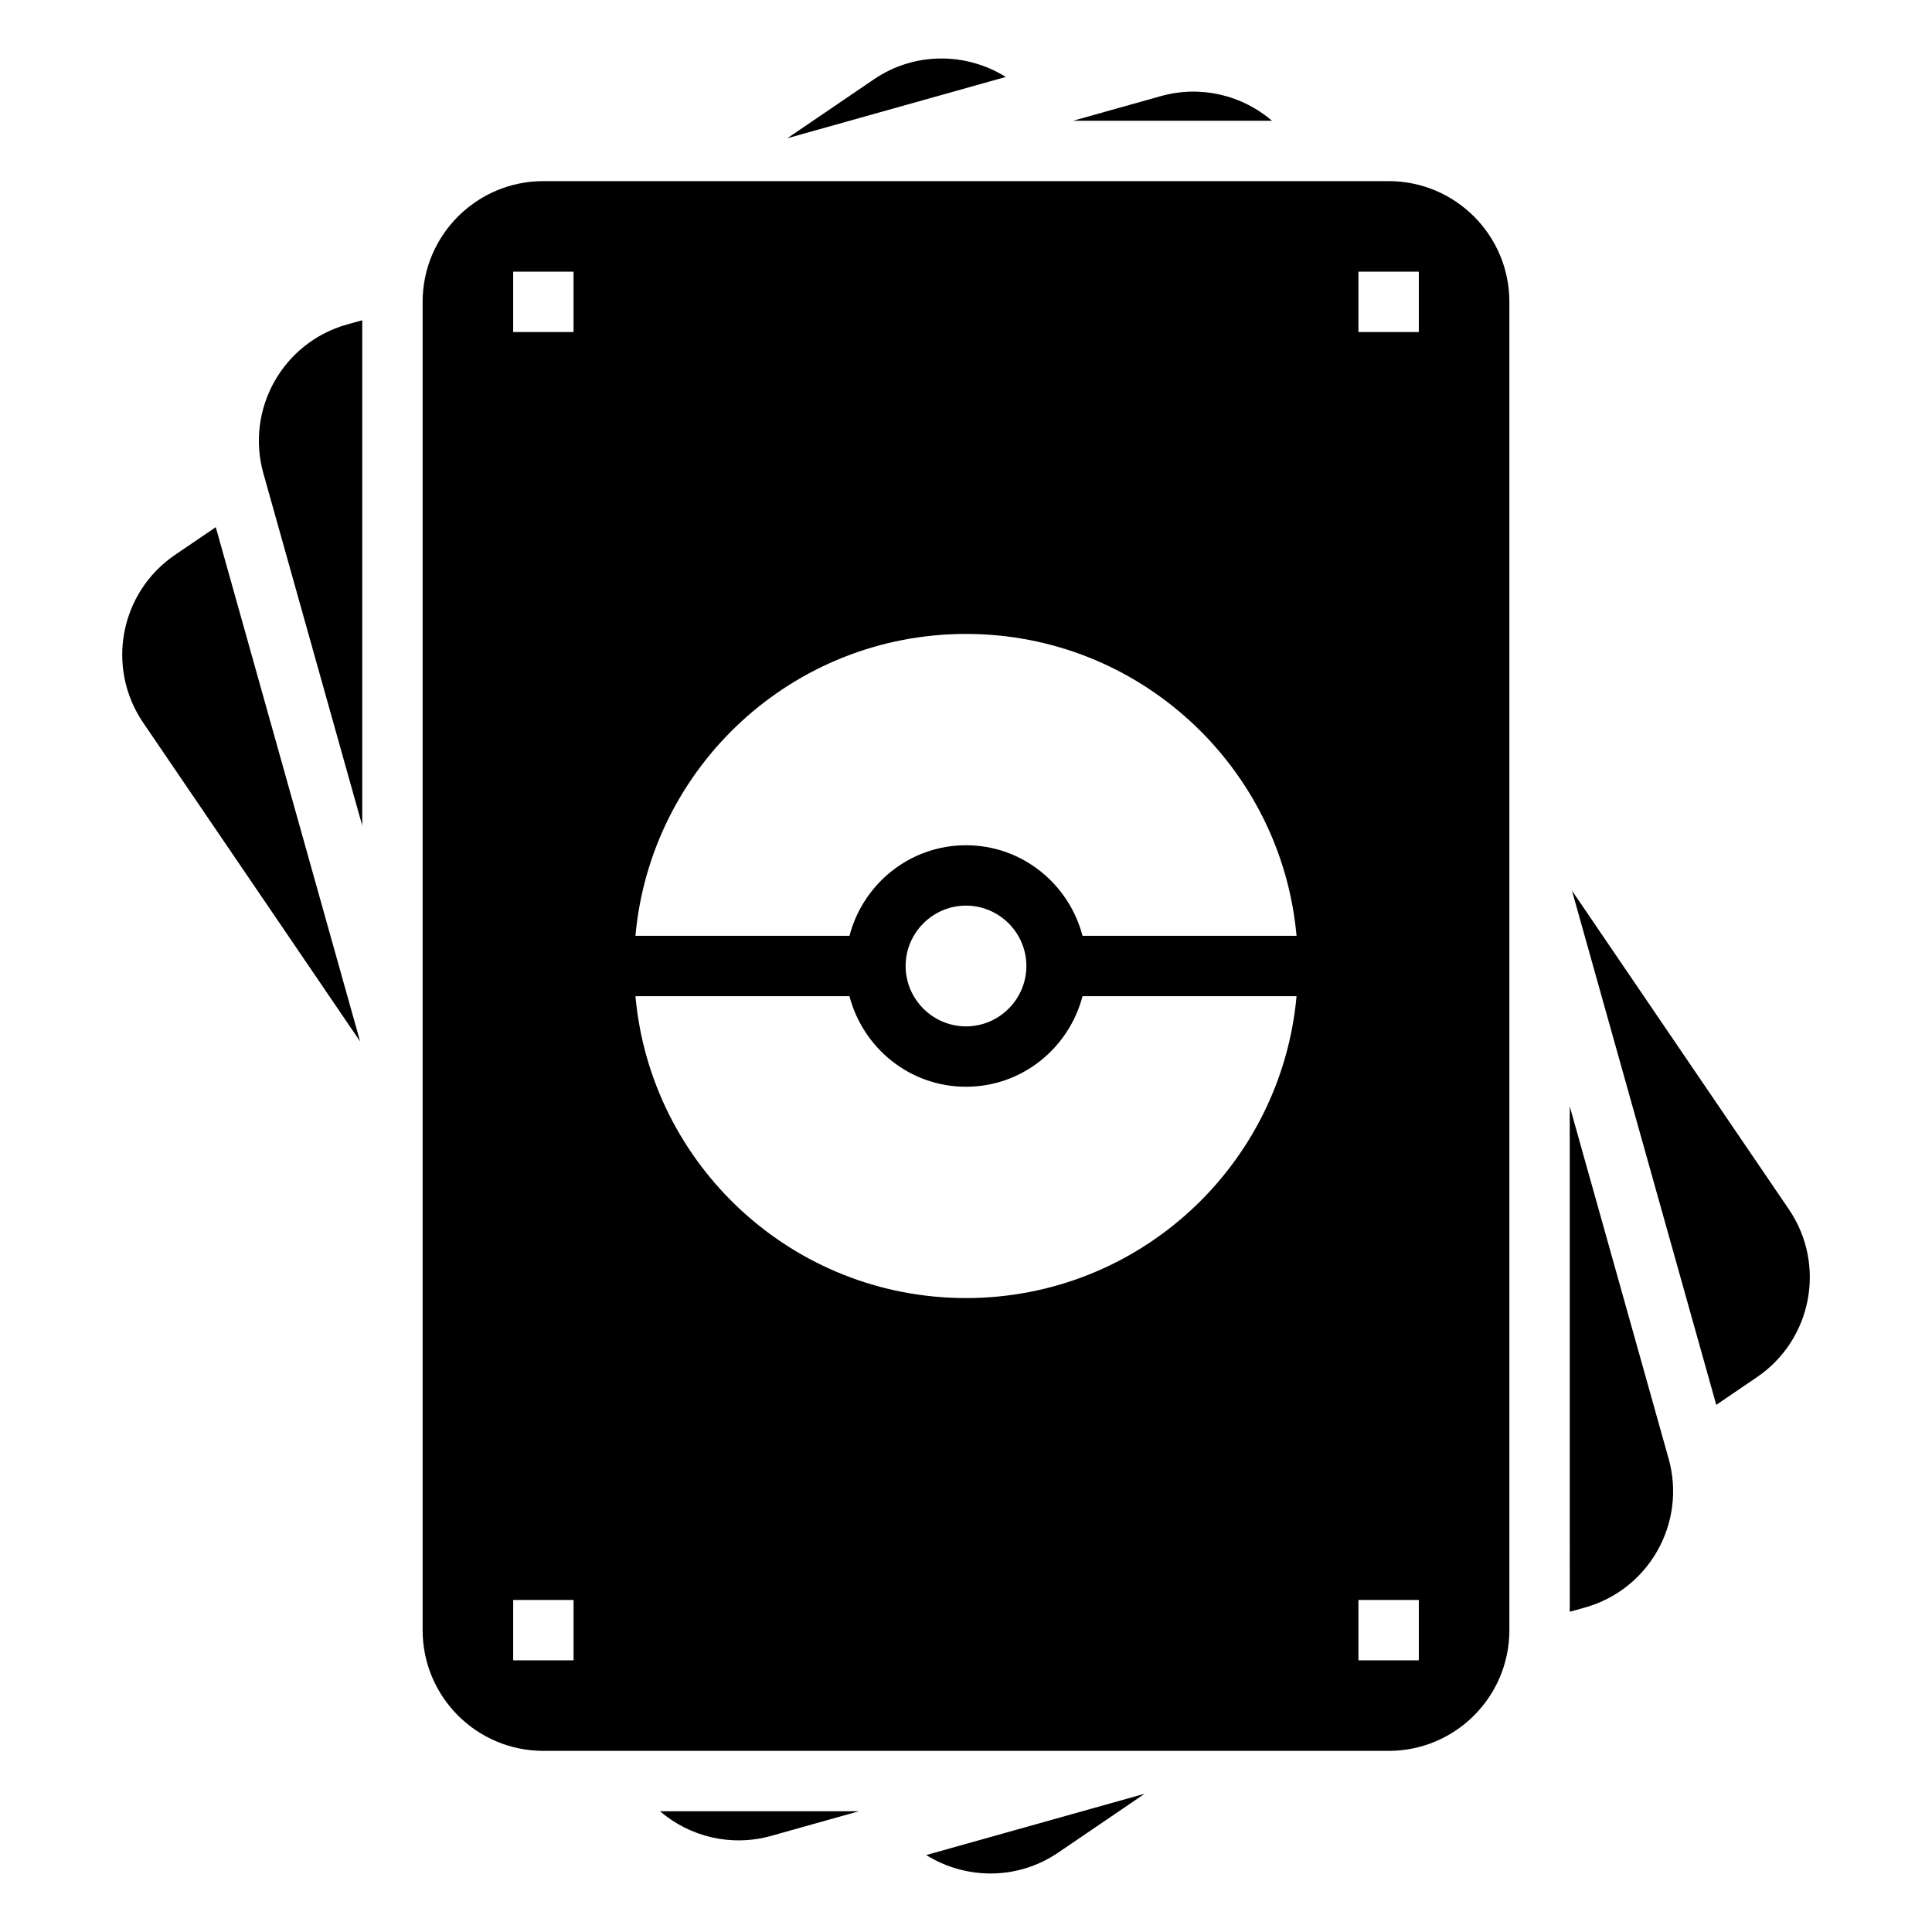 <?xml version="1.0" encoding="UTF-8"?>
<svg width="1200pt" height="1200pt" version="1.1" viewBox="0 0 1200 1200" xmlns="http://www.w3.org/2000/svg">
 <path d="m108.73 344.64c-34.238 23.305-43.105 69.957-19.82 104.2l134.76 198.02-89.645-319.43z"/>
 <path d="m542.76 49.293-53.758 36.582 135.71-38.082c-24.449-15.281-56.586-15.77-81.953 1.5z"/>
 <path d="m657.24 1150.7 53.758-36.582-135.71 38.082c24.449 15.281 56.586 15.77 81.953-1.5z"/>
 <path d="m1091.3 855.36c34.238-23.305 43.105-69.957 19.82-104.2l-134.76-198.02 89.645 319.45z"/>
 <path d="m163.59 294.02 61.406 218.79v-313.91l-9.449 2.644c-39.883 11.195-63.133 52.594-51.957 92.477z"/>
 <path d="m721.03 59.699-54.508 15.301h123.56c-18.391-15.73-44.004-22.312-69.055-15.301z"/>
 <path d="m478.97 1140.3 54.508-15.301h-123.56c18.391 15.73 44.004 22.312 69.055 15.301z"/>
 <path d="m975 1001.1 9.449-2.644c39.883-11.195 63.133-52.594 51.957-92.477l-61.406-218.81z"/>
 <path d="m262.5 187.5v825c0 41.418 33.582 75 75 75h525c41.418 0 75-33.582 75-75v-825c0-41.418-33.582-75-75-75h-525c-41.418 0-75 33.582-75 75zm93.75 843.75h-37.5v-37.5h37.5zm487.5-862.5h37.5v37.5h-37.5zm0 825h37.5v37.5h-37.5zm-243.75-600c107.59 0 195.82 82.387 205.31 187.5h-132.94c-8.438-32.25-37.5-56.25-72.375-56.25s-63.938 24-72.375 56.25h-132.94c9.488-105.11 97.727-187.5 205.31-187.5zm37.5 206.25c0 20.625-16.875 37.5-37.5 37.5s-37.5-16.875-37.5-37.5 16.875-37.5 37.5-37.5 37.5 16.875 37.5 37.5zm-109.88 18.75c8.438 32.25 37.5 56.25 72.375 56.25s63.938-24 72.375-56.25h132.94c-9.488 105.11-97.727 187.5-205.31 187.5s-195.82-82.387-205.31-187.5zm-171.38-412.5h-37.5v-37.5h37.5z"/>
</svg>
